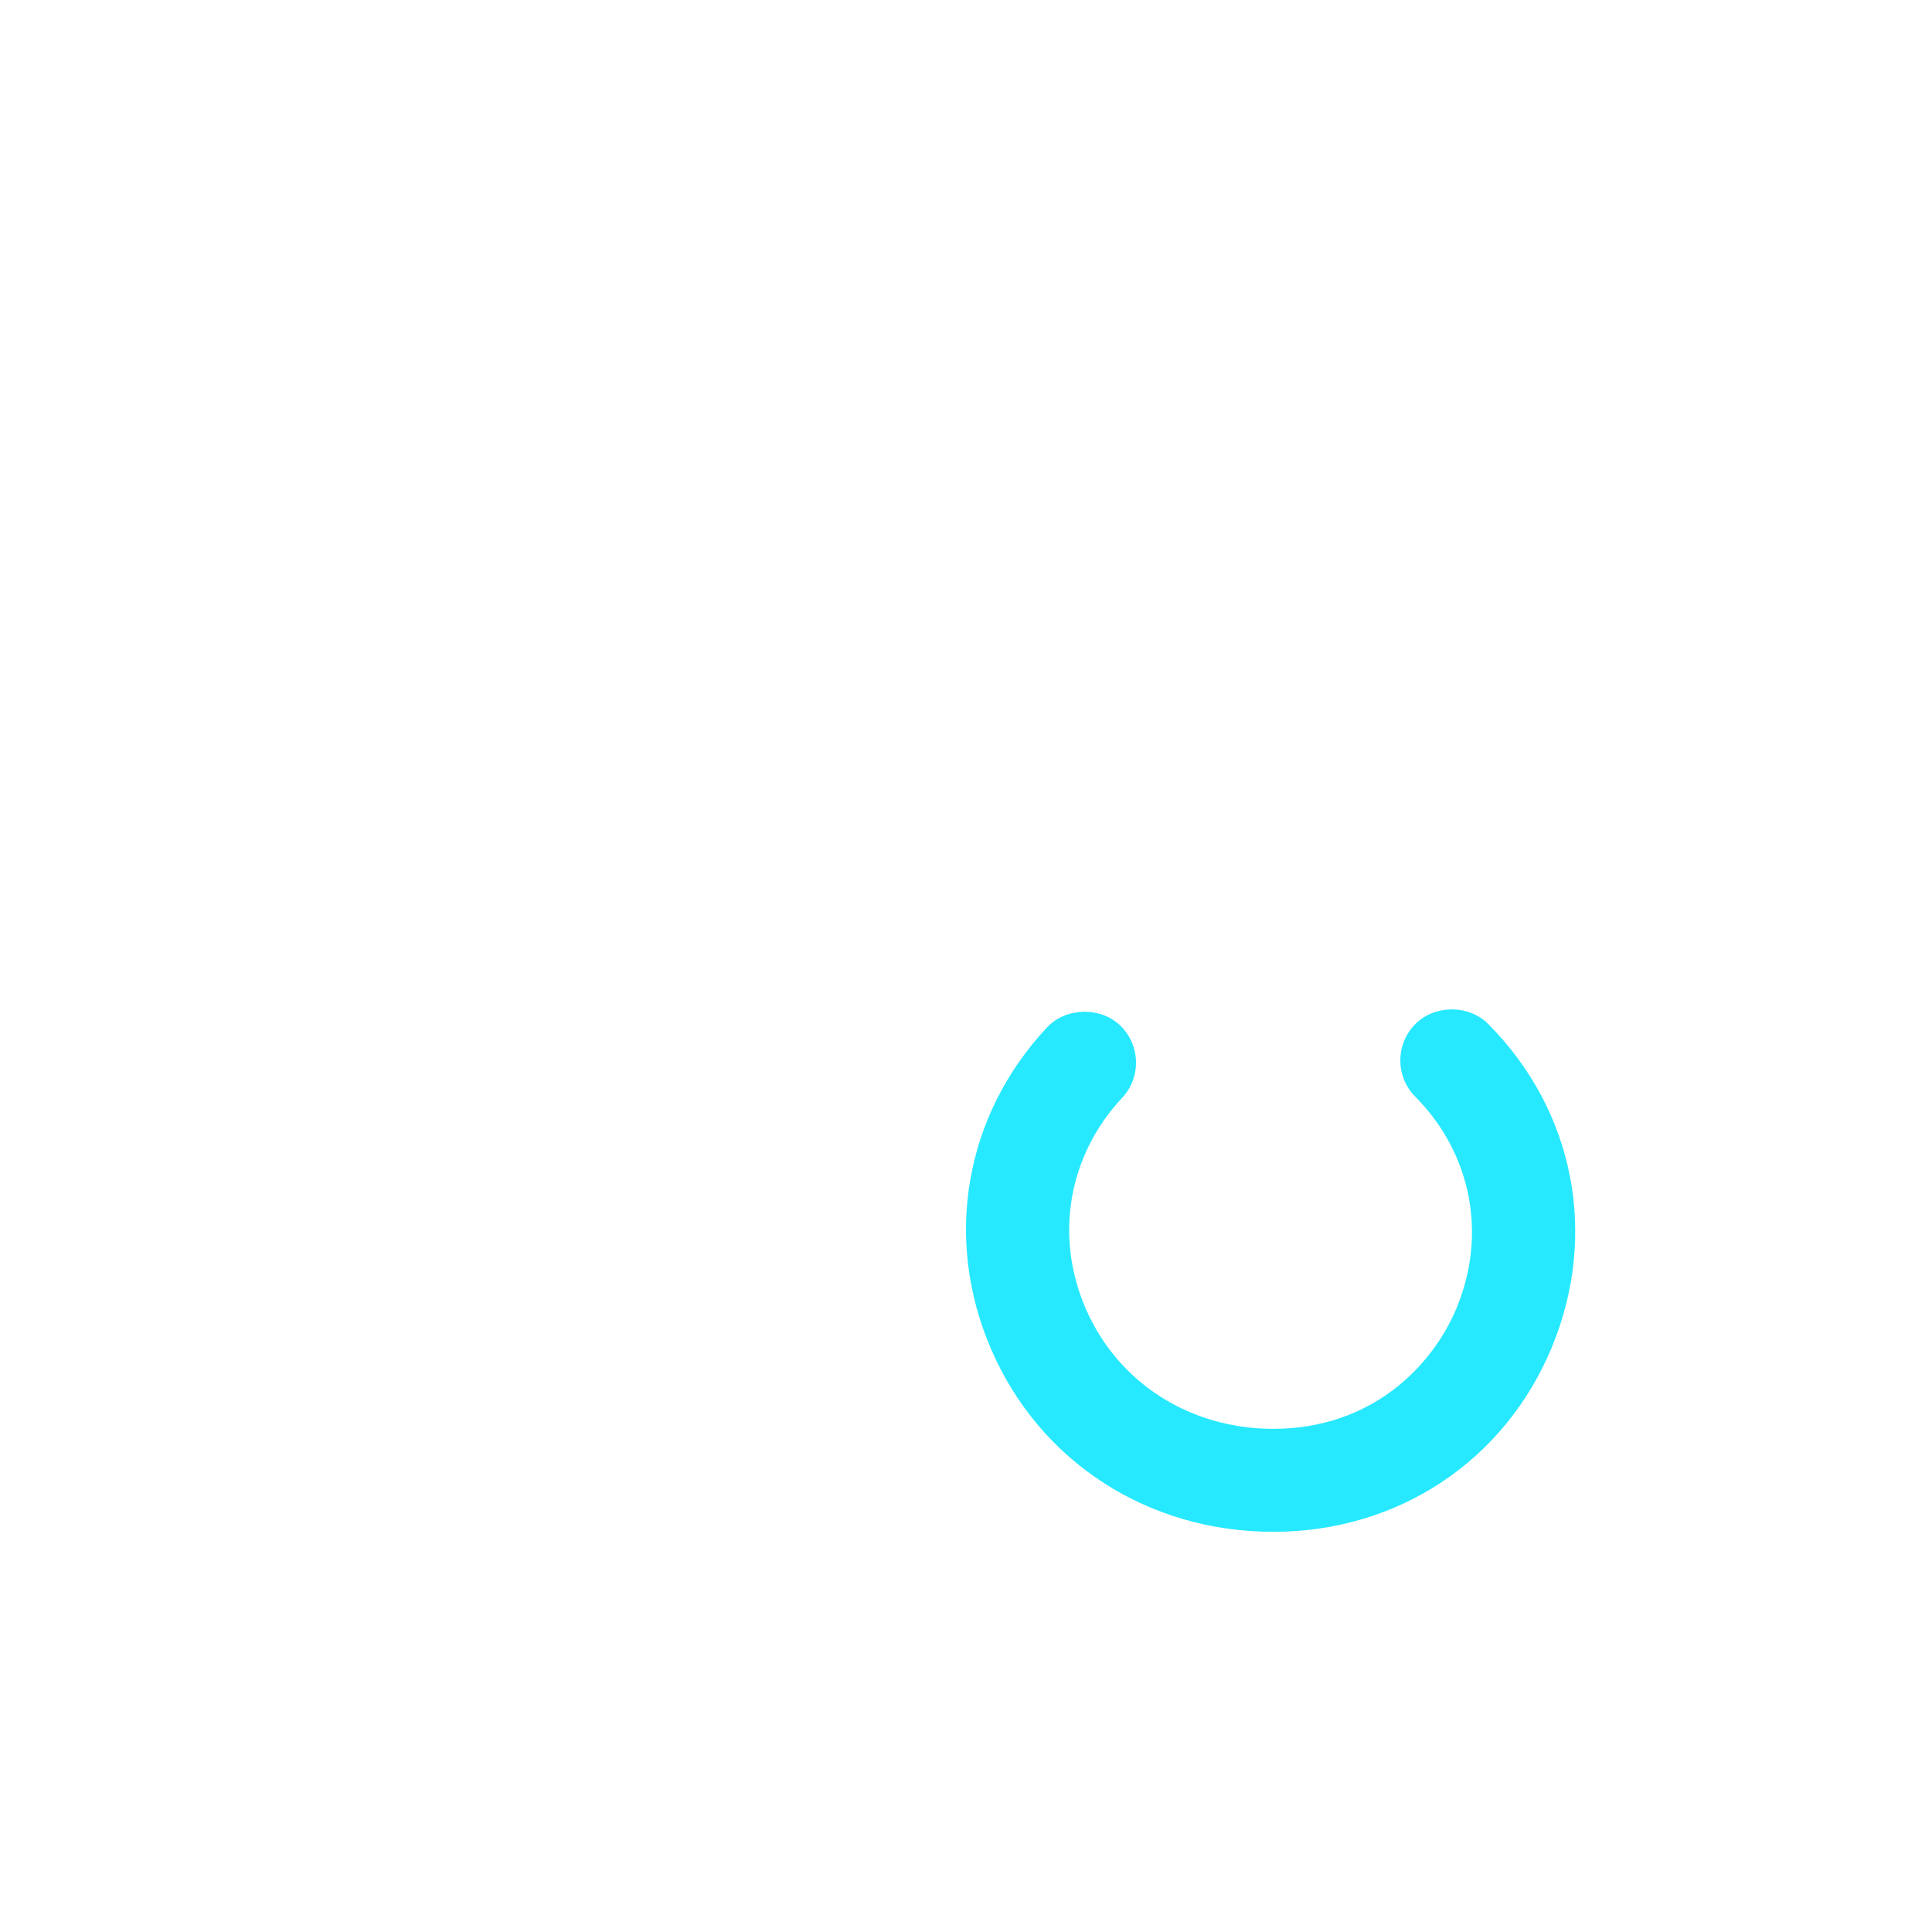<svg version="1.1" id="Capa_1" xmlns="http://www.w3.org/2000/svg" xmlns:xlink="http://www.w3.org/1999/xlink" x="0px" y="0px" fill="#26e9ff"
	 viewBox="-50 -50 100 100" style="enable-background:new 0 0 100 100;"
	 xml:space="preserve">
  <defs>
      <filter id="glow" x="-120%" y="-120%" width="400%" height="400%">
      <feOffset result="offOut" in="SourceGraphic" dx="0" dy="0"></feOffset>
      <feGaussianBlur result="blurOut" in="offOut" stdDeviation="4"></feGaussianBlur>
      <feBlend in="SourceGraphic" in2="blurOut" mode="overlay"></feBlend>
      </filter>
  </defs>
  <g>
    <path filter="url(#glow)" d="M27.038,3.009c-1.004-1.011-2.758-1.018-3.769-0.015c-1.043,1.034-1.051,2.725-0.016,3.769
      c2.909,2.932,3.728,7.125,2.137,10.945c-1.259,3.021-4.411,6.248-9.487,6.248c-4.322,0-8.041-2.385-9.706-6.223
      c-1.626-3.75-0.904-7.931,1.885-10.91c1.004-1.073,0.948-2.762-0.125-3.767C6.926,2.091,5.156,2.149,4.191,3.181
      c-4.263,4.556-5.367,10.945-2.882,16.674c2.522,5.817,8.115,9.432,14.595,9.432c6.438,0,11.958-3.65,14.407-9.528
      C32.744,13.914,31.491,7.497,27.038,3.009z"/>
  </g>
</svg>
